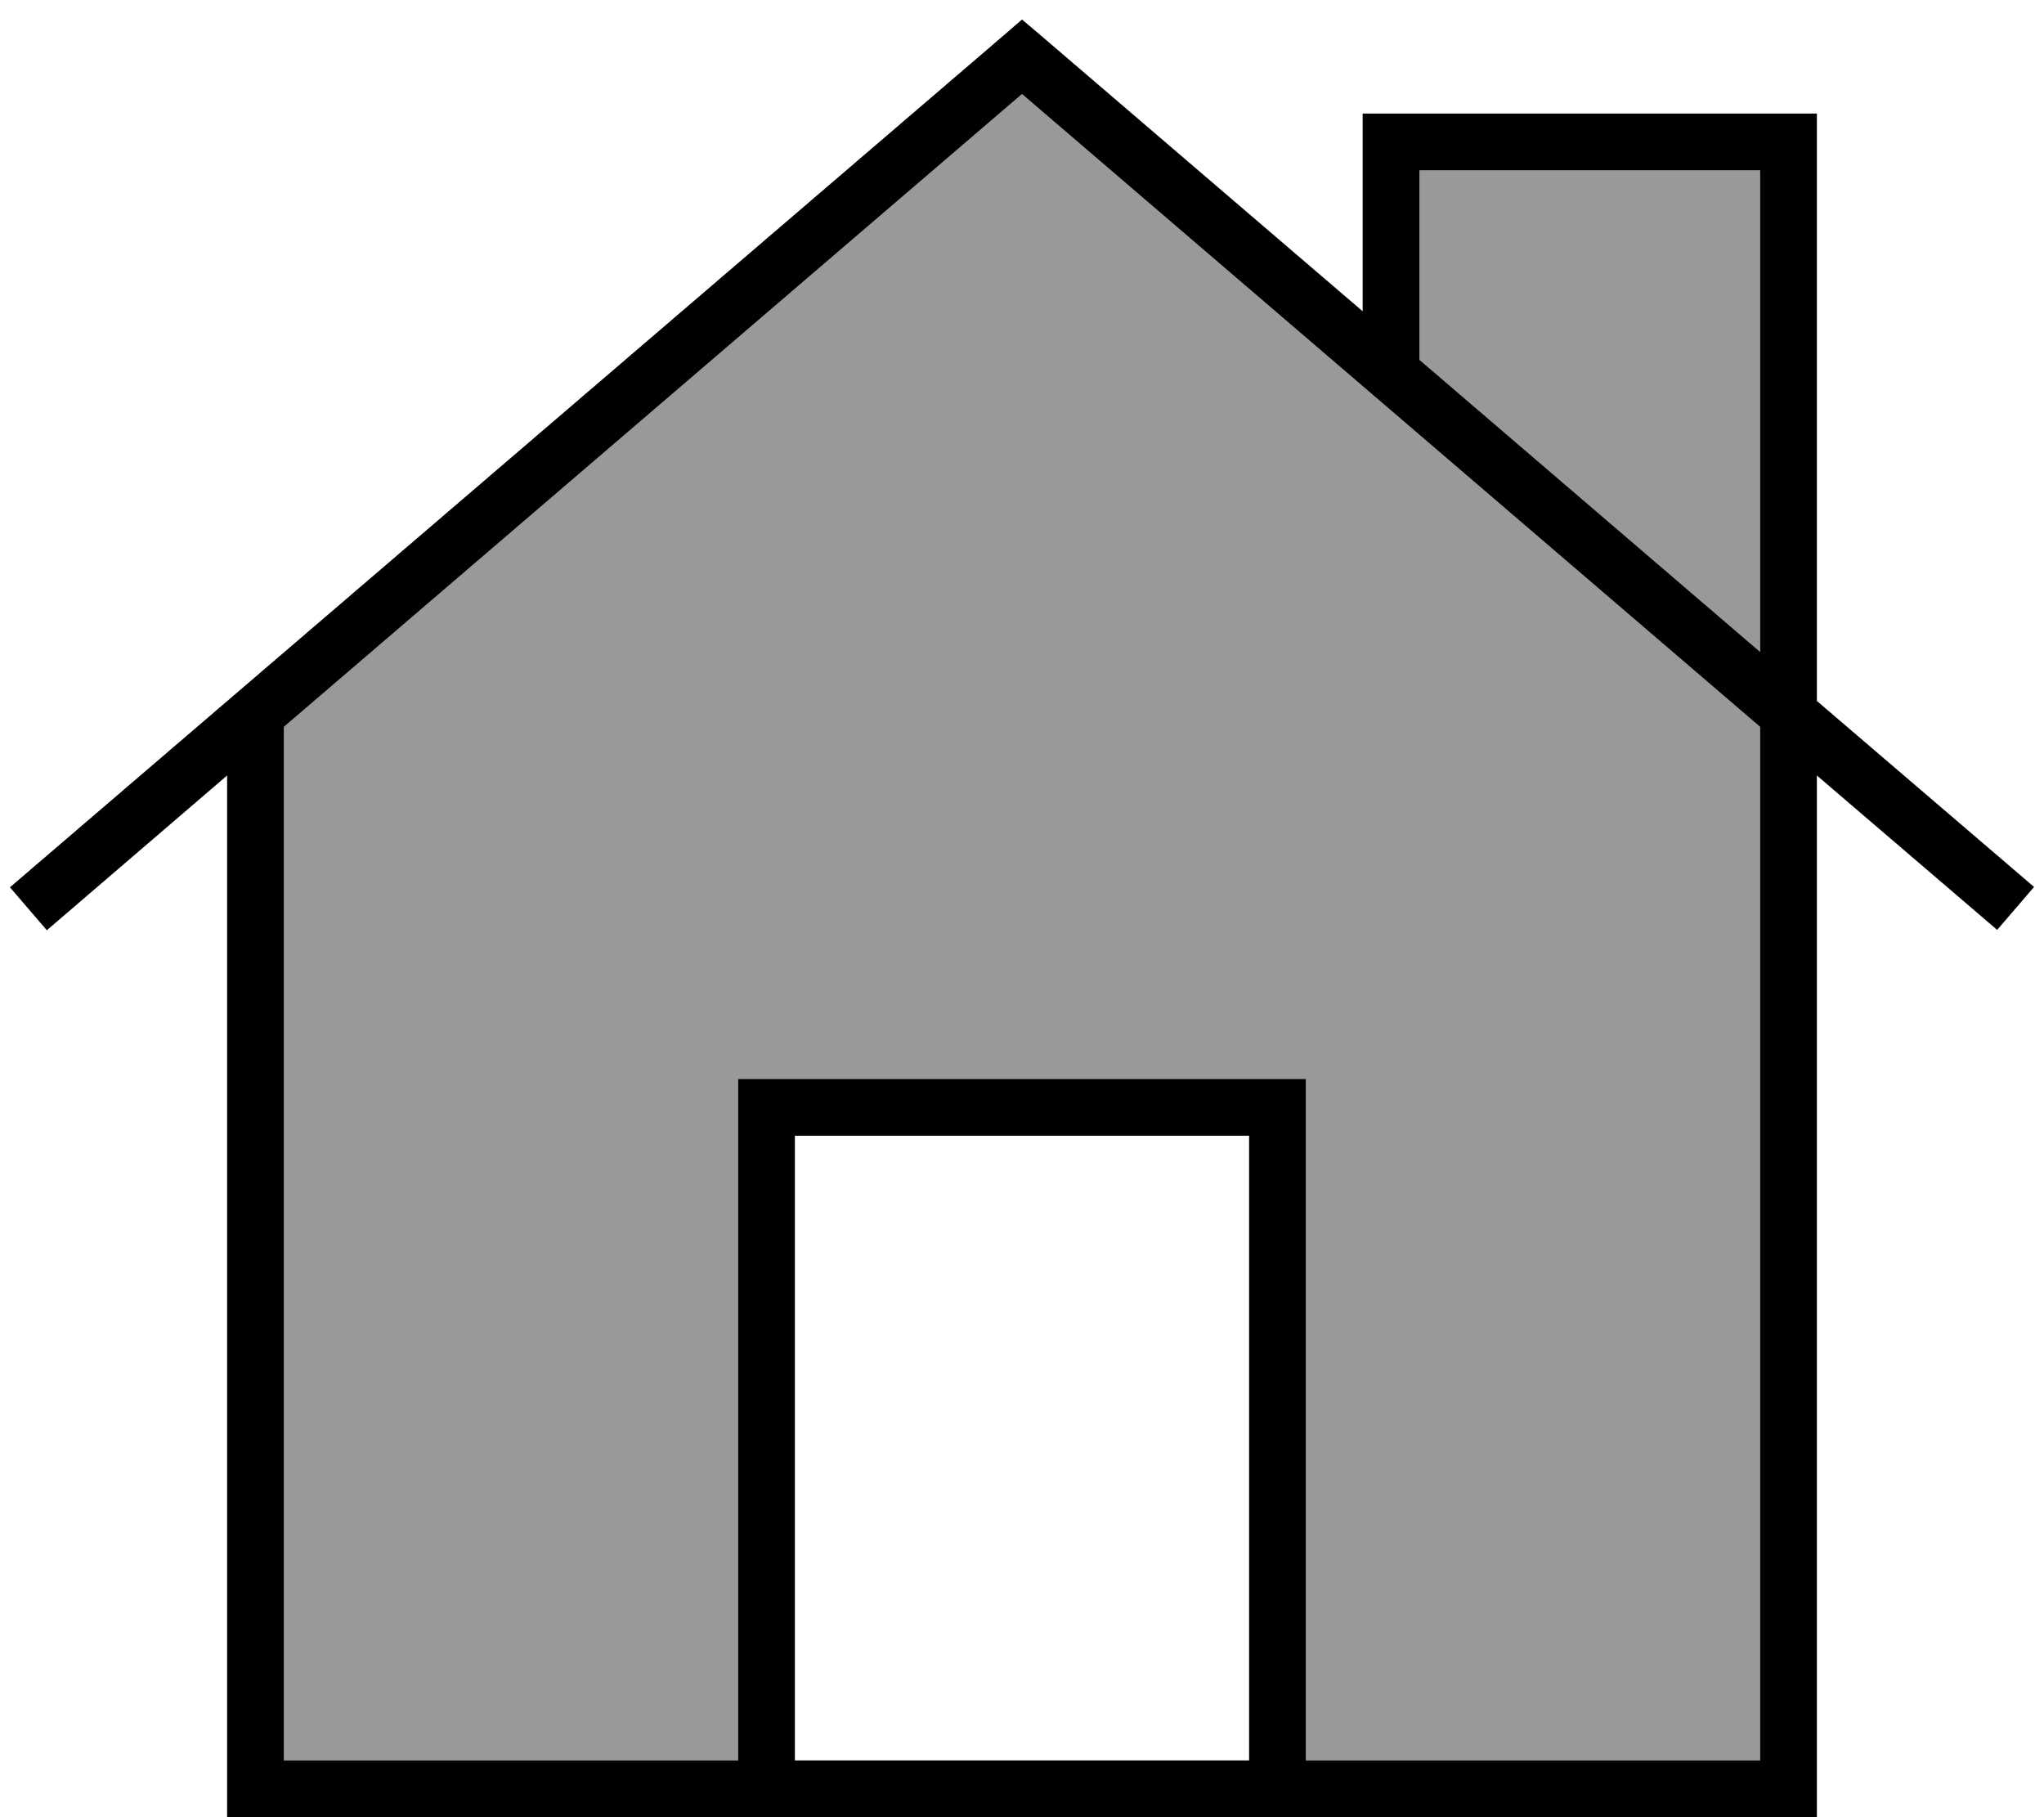 <svg fill="currentColor" xmlns="http://www.w3.org/2000/svg" viewBox="0 0 576 512"><!--! Font Awesome Pro 6.7.2 by @fontawesome - https://fontawesome.com License - https://fontawesome.com/license (Commercial License) Copyright 2024 Fonticons, Inc. --><defs><style>.fa-secondary{opacity:.4}</style></defs><path class="fa-secondary" d="M80 204.8L80 496l128 0 0-184 0-8 8 0 144 0 8 0 0 8 0 184 128 0 0-291.2L288 26.5 80 204.8zM400 48l0 53.5 96 82.3L496 48l-96 0z"/><path class="fa-primary" d="M293.2 9.9L288 5.5l-5.2 4.5-280 240 10.4 12.1L64 218.5 64 504l0 8 8 0 432 0 8 0 0-8 0-285.5 50.8 43.5 10.4-12.1L512 197.5 512 40l0-8-8 0L392 32l-8 0 0 8 0 47.7L293.2 9.9zM400 101.5L400 48l96 0 0 135.7-96-82.3zm96 103.4L496 496l-128 0 0-184 0-8-8 0-144 0-8 0 0 8 0 184L80 496l0-291.2L288 26.5 496 204.8zM352 496l-128 0 0-176 128 0 0 176z"/></svg>